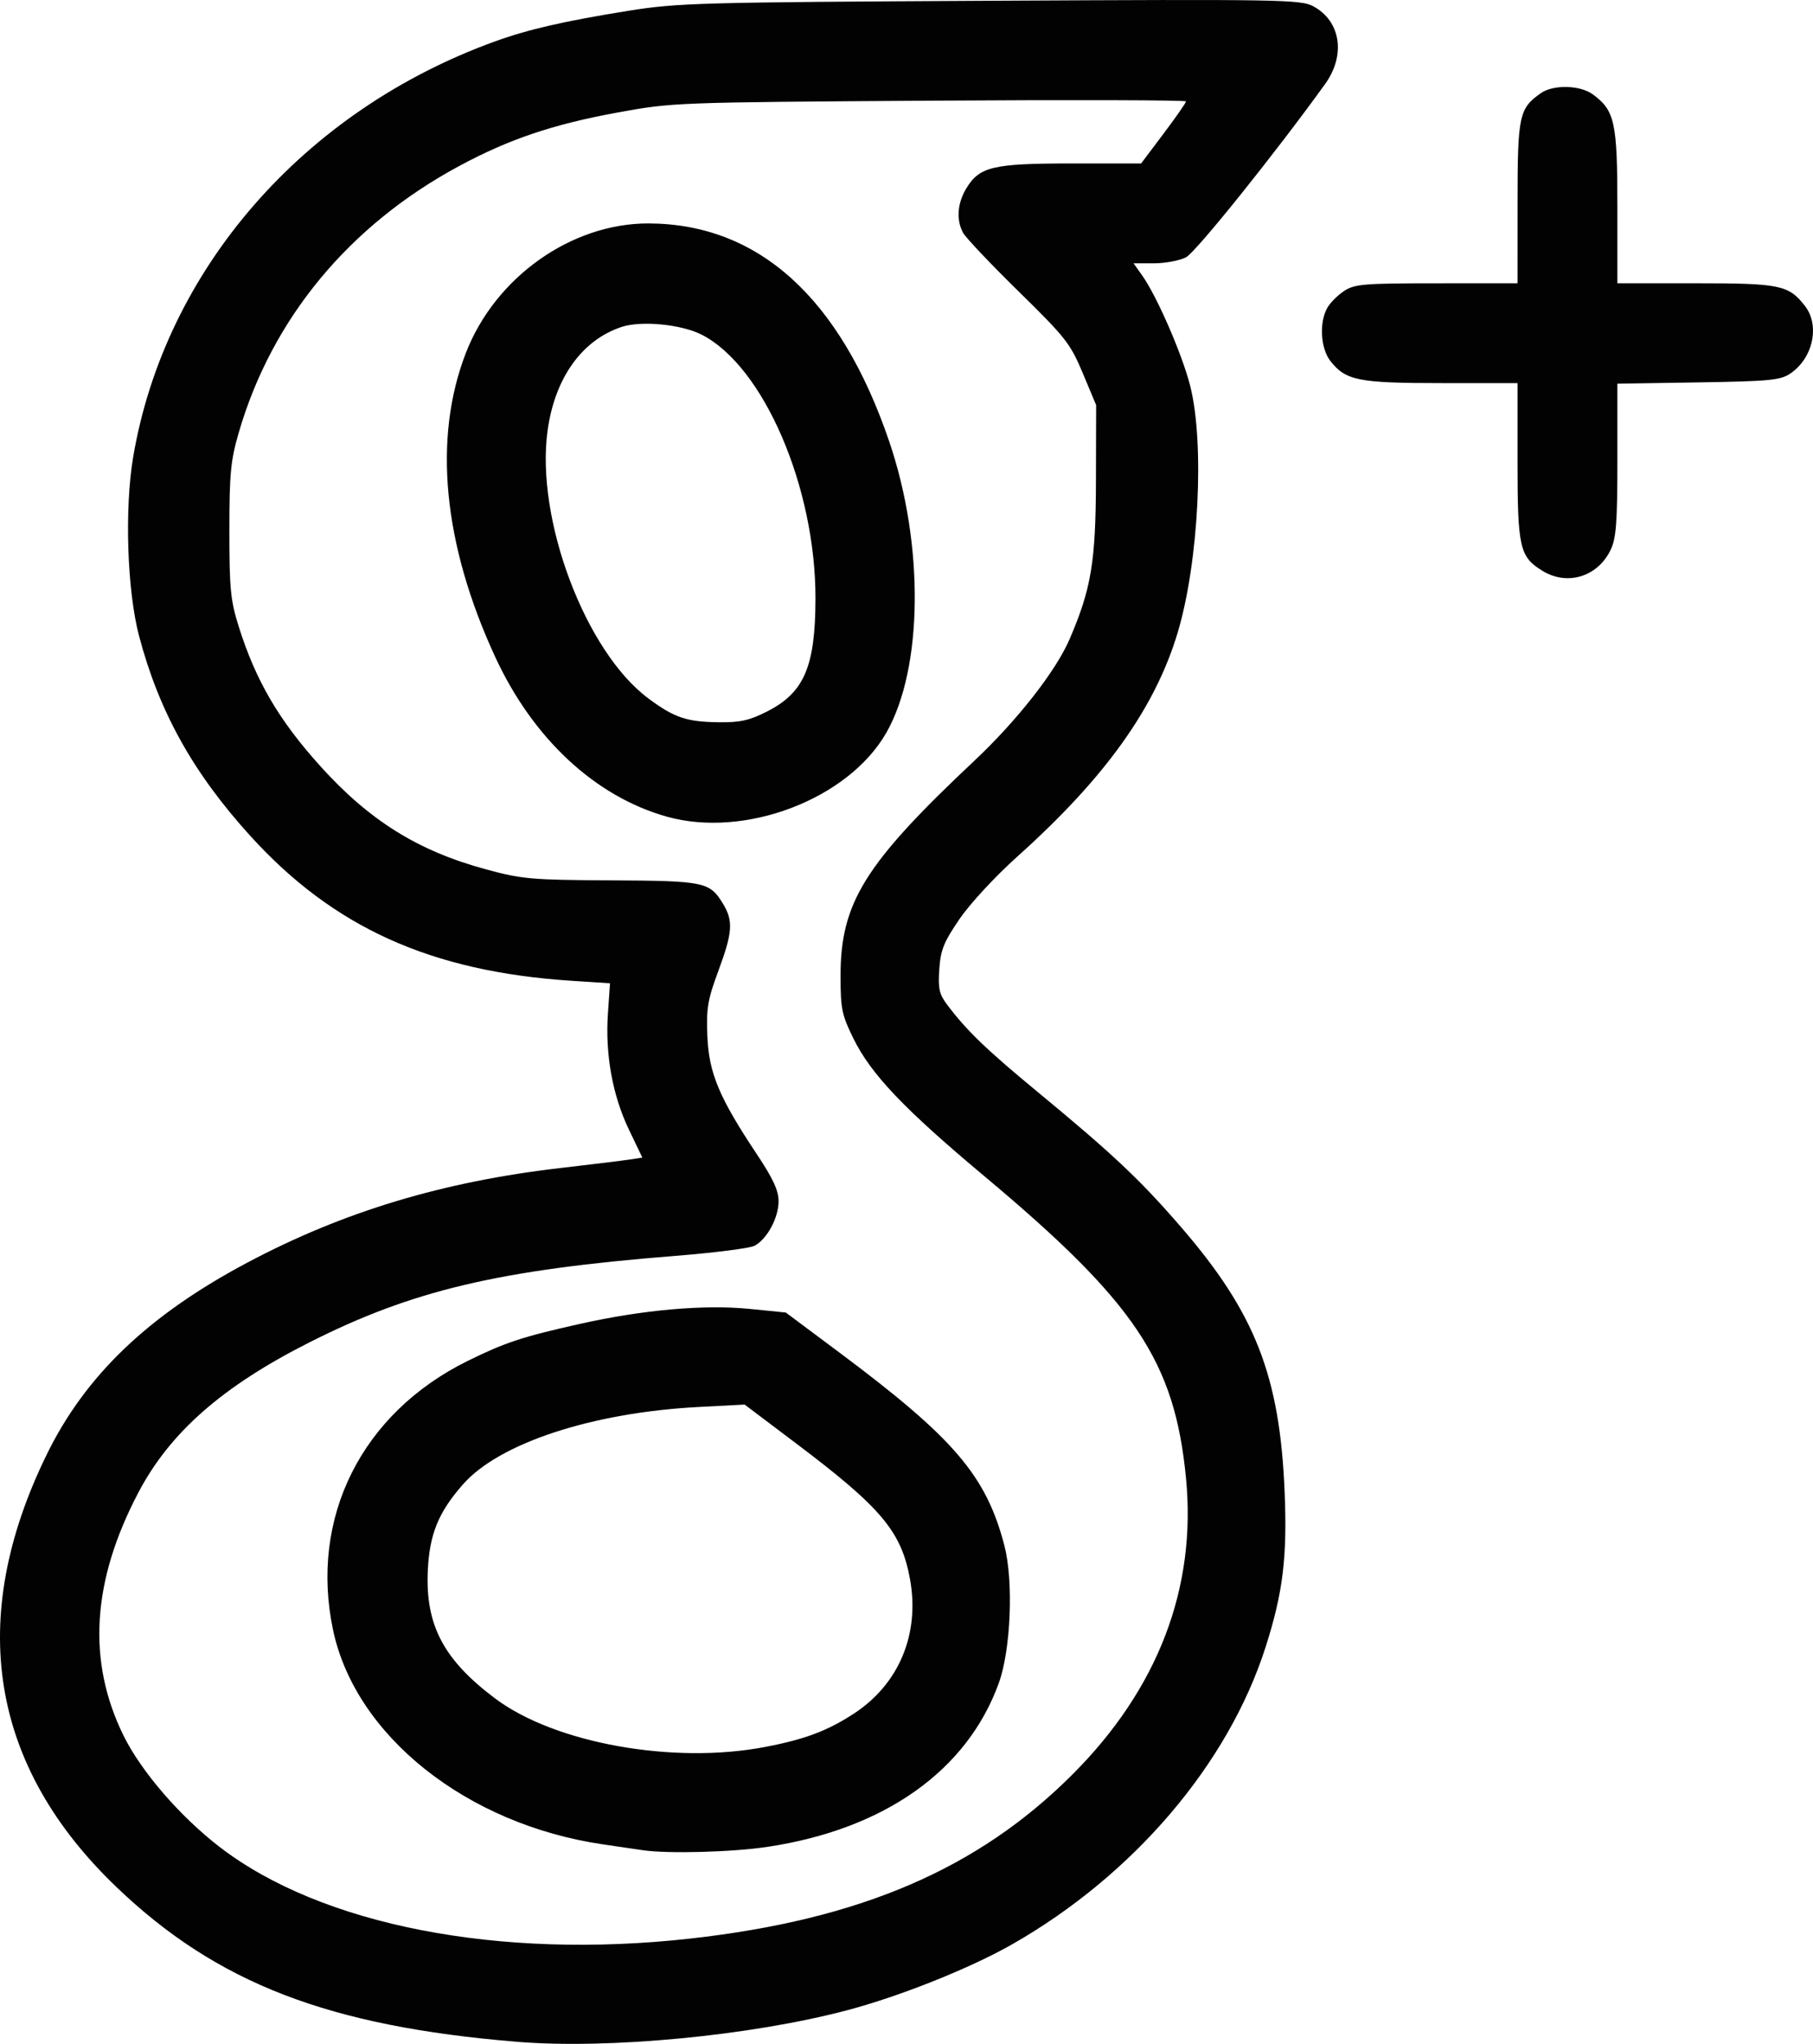 <?xml version="1.0" encoding="UTF-8" standalone="no"?>
<svg
   xmlns:dc="http://purl.org/dc/elements/1.1/"
   xmlns:cc="http://creativecommons.org/ns#"
   xmlns:rdf="http://www.w3.org/1999/02/22-rdf-syntax-ns#"
   xmlns:svg="http://www.w3.org/2000/svg"
   xmlns="http://www.w3.org/2000/svg"
   viewBox="0 0 611.54 689.53"
   height="689.53"
   width="611.54"
   version="1.1"
   id="svg2">
  <defs
     id="defs6" />
  <path
     id="path4138"
     d="M 174.375,688.831 C 110.856,683.604 73.232,669.084 39.401,636.741 c -42.788,-40.905 -50.815,-90.477 -23.647,-146.021 13.064,-26.708 34.301,-47.029 67.678,-64.76 32.349,-17.185 65.92,-27.32 105.763,-31.931 10.374,-1.201 20.799,-2.479 23.166,-2.84 l 4.304,-0.657 -4.53,-9.453 c -5.517,-11.511 -8.025,-25.34 -7.084,-39.061 l 0.705,-10.287 -13.112,-0.859 c -47.29,-3.099 -80.179,-17.962 -108.265,-48.925 -19.263,-21.237 -30.741,-41.876 -37.468,-67.373 -4.04,-15.313 -4.946,-42.987 -1.979,-60.462 C 55.652,90.959 102.334,37.351 166.966,13.971 178.268,9.882 190.304,7.121 212.063,3.626 c 16.462,-2.645 24.03,-2.854 121.968,-3.371 98.024,-0.517 104.691,-0.405 108.899,1.84 9.312,4.966 11.086,16.465 4.049,26.24 -16.773,23.299 -43.631,56.767 -46.919,58.467 -2.156,1.115 -7.022,2.027 -10.814,2.027 l -6.895,0 2.865,4.024 c 4.985,7 13.473,26.485 16.224,37.239 4.948,19.347 2.916,59.604 -4.209,83.363 -7.629,25.443 -24.528,49.038 -54.103,75.544 -7.37,6.605 -15.907,15.829 -19.451,21.017 -5.347,7.826 -6.398,10.431 -6.844,16.971 -0.442,6.49 -0.025,8.395 2.61,11.907 6.58,8.771 13.207,15.16 30.786,29.675 25.156,20.772 34.452,29.539 48.173,45.432 25.022,28.983 33.328,50.26 34.921,89.457 0.894,21.984 -0.572,33.893 -6.428,52.213 -12.609,39.446 -44.52,76.889 -85.436,100.244 -14.176,8.092 -37.884,17.565 -55.821,22.303 -32.482,8.582 -80.4,13.152 -111.262,10.613 z m 58.497,-34.832 c 57.222,-6.392 96.987,-23.466 128.843,-55.322 28.89,-28.89 41.935,-62.947 38.329,-100.068 -3.82,-39.324 -17.09,-59.18 -68.066,-101.853 -27.055,-22.648 -38.179,-34.346 -44.103,-46.38 -3.914,-7.95 -4.342,-10.014 -4.354,-20.998 -0.028,-24.819 8.09,-37.888 45.223,-72.81 14.359,-13.504 27.412,-30.183 32.039,-40.939 7.302,-16.974 8.815,-26.058 8.886,-53.372 l 0.067,-25.599 -4.515,-10.778 c -4.187,-9.994 -5.765,-12.004 -21.689,-27.62 -9.446,-9.263 -17.872,-18.166 -18.726,-19.784 -2.314,-4.389 -1.875,-9.984 1.177,-14.99 4.433,-7.271 8.976,-8.34 35.463,-8.34 l 23.458,0 7.573,-10.062 c 4.165,-5.534 7.573,-10.428 7.573,-10.875 0,-0.447 -38.954,-0.556 -86.564,-0.241 -86.074,0.568 -86.672,0.591 -105.478,4.048 -21.572,3.966 -36.293,8.944 -52.99,17.922 -37.289,20.048 -63.366,51.598 -74.534,90.176 -2.692,9.3 -3.113,13.759 -3.113,32.985 0,19.559 0.379,23.439 3.158,32.288 5.716,18.202 13.515,31.552 27.489,47.051 16.62,18.435 33.008,28.646 55.953,34.862 12.13,3.287 15.247,3.561 42.068,3.697 31.594,0.161 33.339,0.522 37.792,7.824 3.57,5.856 3.315,9.662 -1.523,22.726 -3.611,9.749 -4.092,12.613 -3.705,22.018 0.513,12.453 3.966,20.709 16.6,39.694 5.583,8.39 7.422,12.362 7.418,16.028 -0.005,5.55 -3.881,12.732 -8.082,14.981 -1.563,0.837 -13.57,2.373 -26.681,3.414 -59.689,4.741 -88.715,11.604 -123.534,29.211 -29.273,14.802 -46.922,30.284 -57.582,50.512 -15.764,29.913 -17.44,56.964 -5.087,82.101 5.947,12.101 19.079,27.319 32.461,37.616 34.35,26.432 94.257,38.083 158.759,30.877 z m -16.057,-29.804 c -1.853,-0.272 -7.915,-1.162 -13.473,-1.978 -45.878,-6.737 -83.421,-36.553 -90.988,-72.263 -8.031,-37.896 9.619,-73.199 45.413,-90.836 12.64,-6.228 18.432,-8.139 37.84,-12.484 21.264,-4.761 41.972,-6.589 57.266,-5.055 l 12.186,1.222 17.982,13.427 c 38.807,28.978 49.587,41.583 55.748,65.181 3.118,11.945 2.189,35.092 -1.86,46.333 -10.654,29.578 -38.568,49.372 -78.007,55.317 -11.931,1.798 -33.605,2.383 -42.105,1.135 z m 41.218,-34.824 c 13.408,-2.565 21.022,-5.419 29.915,-11.211 15.258,-9.937 22.354,-26.845 19.02,-45.321 -2.911,-16.131 -9.591,-24.117 -38.282,-45.768 l -17.515,-13.217 -15.494,0.811 c -35.864,1.877 -67.246,12.175 -79.488,26.082 -8.34,9.475 -11.357,16.912 -11.894,29.324 -0.79,18.243 5.372,29.896 22.697,42.919 20.117,15.122 60.057,22.308 91.042,16.38 z M 224.899,275.504 c -24.202,-6.813 -45.204,-26.398 -57.929,-54.02 -17.533,-38.058 -20.954,-73.587 -9.856,-102.34 9.876,-25.586 35.617,-43.854 61.669,-43.764 37.042,0.128 64.6,25.064 81.103,73.388 11.909,34.873 11.513,76.701 -0.932,98.453 -12.808,22.386 -47.685,35.707 -74.054,28.284 z m 33.776,-35.44 c 12.573,-6.369 16.34,-15.117 16.39,-38.061 0.082,-37.633 -17.497,-78.442 -38.378,-89.095 -6.838,-3.488 -20.37,-4.803 -26.981,-2.622 -13.423,4.43 -22.578,17.255 -25.009,35.036 -4.075,29.794 12.752,74.495 33.988,90.29 8.778,6.529 12.893,7.919 23.824,8.051 7.123,0.086 10.282,-0.618 16.166,-3.599 z m 261.686,-47.438 c -7.793,-4.752 -8.486,-7.776 -8.486,-37.039 l 0,-26.339 -25.642,0 c -28.012,0 -32.277,-0.846 -37.455,-7.429 -3.336,-4.24 -3.868,-12.923 -1.098,-17.915 0.95,-1.712 3.505,-4.285 5.678,-5.717 3.577,-2.358 6.535,-2.605 31.234,-2.613 l 27.283,-0.009 0.009,-27.283 c 0.009,-29.375 0.507,-31.7 7.893,-36.873 4.187,-2.932 13.211,-2.71 17.497,0.431 7.406,5.426 8.279,9.412 8.281,37.789 l 0.002,25.936 26.339,0 c 28.534,0 31.373,0.583 36.865,7.565 5.193,6.602 2.842,17.663 -4.865,22.886 -3.338,2.262 -6.926,2.608 -31.057,2.994 l -27.283,0.436 0,25.633 c 0,21.153 -0.393,26.461 -2.25,30.374 -4.309,9.08 -14.562,12.285 -22.947,7.172 z"
     style="fill:#020202" />
</svg>

